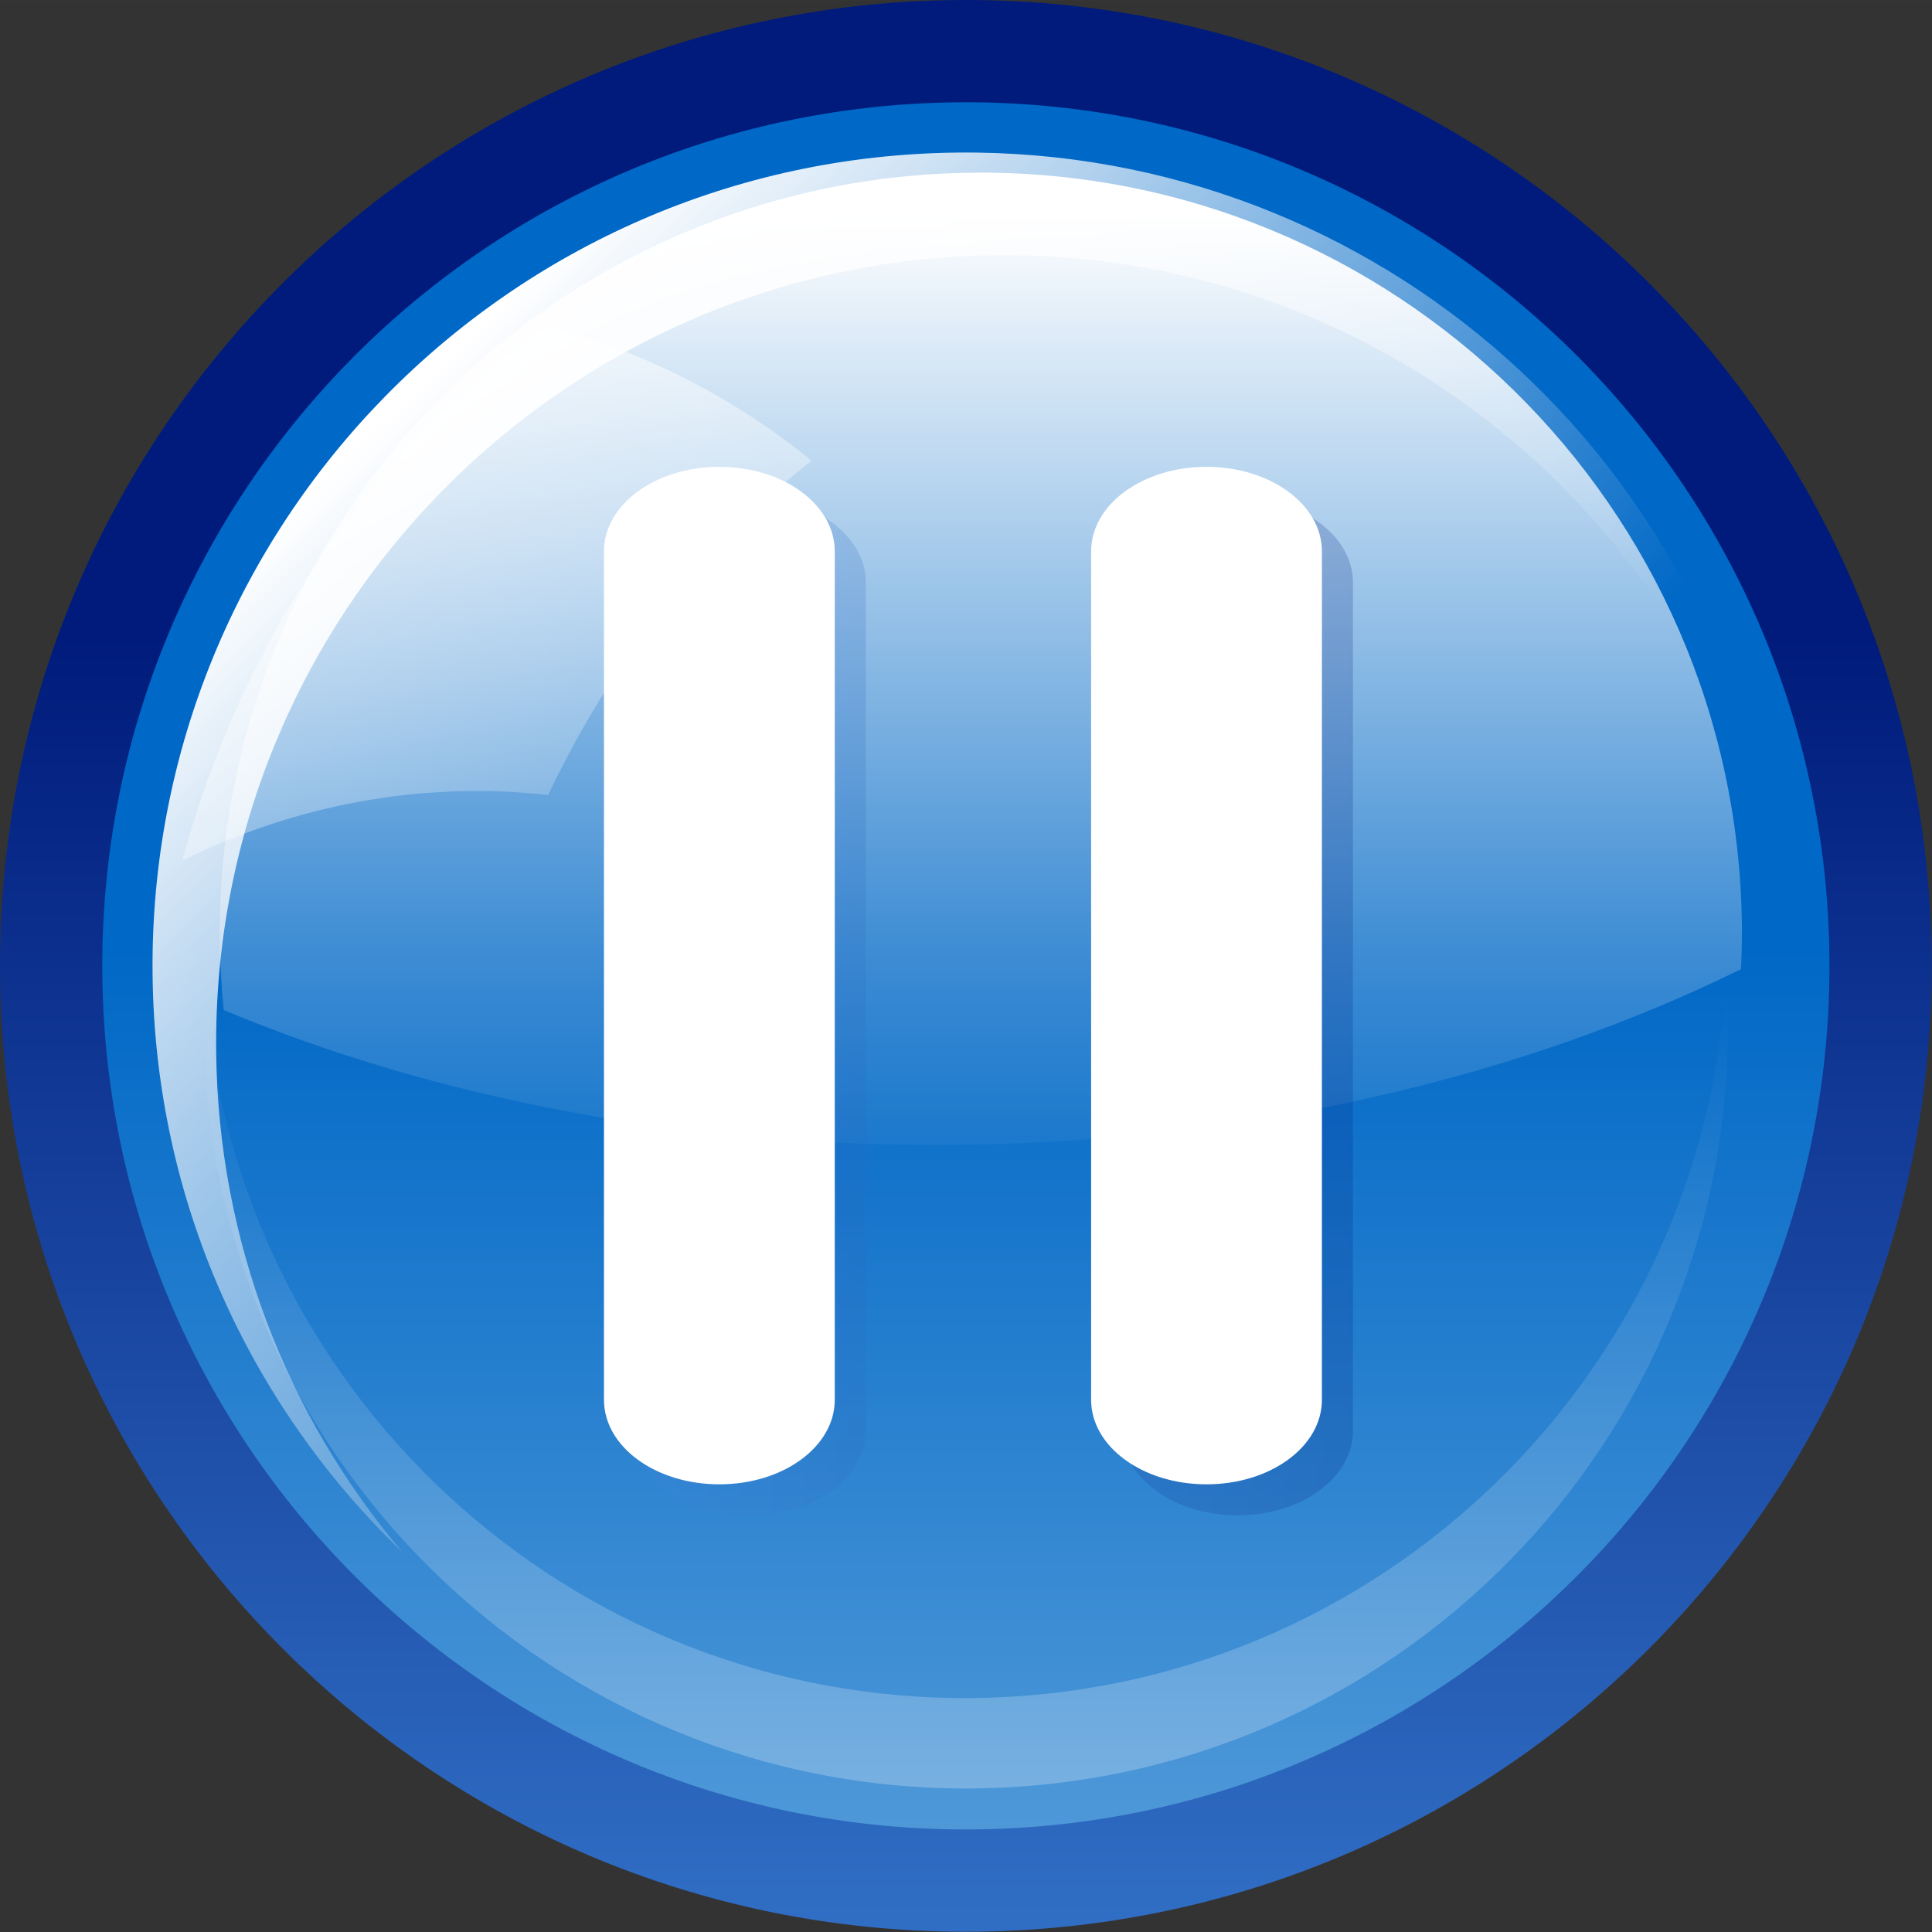 <?xml version="1.0" encoding="UTF-8" standalone="no"?>
<!-- Created with Inkscape (http://www.inkscape.org/) -->

<svg
   xmlns:a="http://ns.adobe.com/AdobeSVGViewerExtensions/3.0/"
   xmlns:dc="http://purl.org/dc/elements/1.1/"
   xmlns:cc="http://creativecommons.org/ns#"
   xmlns:rdf="http://www.w3.org/1999/02/22-rdf-syntax-ns#"
   xmlns:svg="http://www.w3.org/2000/svg"
   xmlns="http://www.w3.org/2000/svg"
   xmlns:xlink="http://www.w3.org/1999/xlink"
   version="1.0"
   width="48pt"
   height="48pt"
   viewBox="0 0 125.957 125.956"
   id="svg1"
   xml:space="preserve"><rect x="0" y="0" width="125.957" height="125.956" fill="#333333" stroke="none"/>











<defs
   id="defs106">
  <linearGradient
   id="linearGradient1865">
    <stop
   id="stop2120"
   style="stop-color:#418bde;stop-opacity:1"
   offset="0" />








    <stop
   id="stop1866"
   style="stop-color:#001b7b;stop-opacity:1"
   offset="1" />








  </linearGradient>







  <linearGradient
   id="linearGradient1862">
    <stop
   id="stop1864"
   style="stop-color:#a4cdec;stop-opacity:1"
   offset="0" />








    <stop
   id="stop1863"
   style="stop-color:#0068c6;stop-opacity:1"
   offset="1" />








  </linearGradient>







  <linearGradient
   x1="63.957"
   y1="-17"
   x2="63.957"
   y2="87.998"
   id="XMLID_3_"
   gradientUnits="userSpaceOnUse">
			<stop
   id="stop49"
   style="stop-color:#ffffff;stop-opacity:1"
   offset="0" />











			<stop
   id="stop51"
   style="stop-color:#ffffff;stop-opacity:0"
   offset="1" />











		</linearGradient>







  <linearGradient
   x1="10.34"
   y1="10.392"
   x2="73.837"
   y2="73.889"
   id="XMLID_4_"
   gradientUnits="userSpaceOnUse">
			<stop
   id="stop58"
   style="stop-color:#ffffff;stop-opacity:1"
   offset="0" />











			<stop
   id="stop60"
   style="stop-color:#ffffff;stop-opacity:0"
   offset="1" />











		</linearGradient>







  <linearGradient
   x1="62.997"
   y1="168.503"
   x2="62.997"
   y2="65.001"
   id="XMLID_5_"
   gradientUnits="userSpaceOnUse">
			<stop
   id="stop67"
   style="stop-color:#ffffff;stop-opacity:1"
   offset="0" />











			<stop
   id="stop69"
   style="stop-color:#ffffff;stop-opacity:0"
   offset="1" />











		</linearGradient>







  <linearGradient
   x1="33.115"
   y1="-141.015"
   x2="33.115"
   y2="164.309"
   id="XMLID_7_"
   gradientUnits="userSpaceOnUse"
   gradientTransform="matrix(1,-0.01,0.01,1,-1.144,0.354)">
			<stop
   id="stop96"
   style="stop-color:#ffffff;stop-opacity:1"
   offset="0" />











			<stop
   id="stop98"
   style="stop-color:#ffffff;stop-opacity:0"
   offset="1" />











		</linearGradient>







  <linearGradient
   x1="61.227"
   y1="51.561"
   x2="61.227"
   y2="141.419"
   id="XMLID_6_"
   gradientUnits="userSpaceOnUse"
   gradientTransform="matrix(-1,0,0,1,122.454,0)">
				<stop
   id="stop78"
   style="stop-color:#000072;stop-opacity:1"
   offset="0" />











				<stop
   id="stop80"
   style="stop-color:#3995e5;stop-opacity:1"
   offset="1" />











				<a:midPointStop
   id="midPointStop82"
   style="stop-color:#000072"
   offset="0" />











				<a:midPointStop
   id="midPointStop84"
   style="stop-color:#000072"
   offset="0.5" />











				<a:midPointStop
   id="midPointStop86"
   style="stop-color:#3995E5"
   offset="1" />











			</linearGradient>







  <linearGradient
   x1="62.978"
   y1="182.567"
   x2="62.978"
   y2="61.897"
   id="linearGradient1344"
   xlink:href="#linearGradient1862"
   gradientUnits="userSpaceOnUse" />







  <linearGradient
   x1="65.11"
   y1="13.568"
   x2="65.11"
   y2="77.437"
   id="linearGradient1346"
   xlink:href="#XMLID_3_"
   gradientUnits="userSpaceOnUse" />







  <linearGradient
   x1="26.565"
   y1="25.929"
   x2="73.837"
   y2="73.889"
   id="linearGradient1348"
   xlink:href="#XMLID_4_"
   gradientUnits="userSpaceOnUse" />







  <linearGradient
   x1="62.997"
   y1="168.503"
   x2="62.997"
   y2="65.001"
   id="linearGradient1350"
   xlink:href="#XMLID_5_"
   gradientUnits="userSpaceOnUse" />







  <linearGradient
   x1="61.227"
   y1="51.561"
   x2="61.227"
   y2="141.419"
   id="linearGradient1352"
   xlink:href="#XMLID_6_"
   gradientUnits="userSpaceOnUse"
   gradientTransform="matrix(-1,0,0,1,122.454,0)" />







  <linearGradient
   x1="31.053"
   y1="21.614"
   x2="53.82"
   y2="60.985"
   id="linearGradient1354"
   xlink:href="#XMLID_7_"
   gradientUnits="userSpaceOnUse"
   gradientTransform="matrix(1,-0.01,0.01,1,0,0)" />







  <linearGradient
   x1="54.39"
   y1="177.883"
   x2="54.39"
   y2="25.958"
   id="linearGradient2118"
   xlink:href="#linearGradient1865"
   gradientUnits="userSpaceOnUse" />







<linearGradient
   x1="55.344"
   y1="154.806"
   x2="55.344"
   y2="41.343"
   id="linearGradient2089"
   xlink:href="#linearGradient1865"
   gradientUnits="userSpaceOnUse"
   gradientTransform="scale(1,1)" />






<linearGradient
   x1="55.344"
   y1="154.806"
   x2="55.344"
   y2="41.343"
   id="linearGradient2092"
   xlink:href="#linearGradient1865"
   gradientUnits="userSpaceOnUse"
   gradientTransform="scale(1,1)" />







  


  


  


  


  


  


  


  










  
  
  
  
  
  
  
  








  
  
  
  
  
  
  
  









  
  
  
  
  
  
  
  
<linearGradient
   x1="31.053"
   y1="21.614"
   x2="53.82"
   y2="60.985"
   id="linearGradient1351"
   xlink:href="#XMLID_7_"
   gradientUnits="userSpaceOnUse"
   gradientTransform="matrix(0.988,-0.01,0.01,0.988,0.758,0.758)" />

<linearGradient
   x1="62.997"
   y1="168.503"
   x2="62.997"
   y2="65.001"
   id="linearGradient1355"
   xlink:href="#XMLID_5_"
   gradientUnits="userSpaceOnUse"
   gradientTransform="matrix(0.988,0,0,0.988,0.758,0.758)" />

<linearGradient
   x1="26.565"
   y1="25.929"
   x2="73.837"
   y2="73.889"
   id="linearGradient1358"
   xlink:href="#XMLID_4_"
   gradientUnits="userSpaceOnUse"
   gradientTransform="matrix(0.988,0,0,0.988,0.758,0.758)" />

<linearGradient
   x1="65.11"
   y1="13.568"
   x2="65.11"
   y2="77.437"
   id="linearGradient1361"
   xlink:href="#XMLID_3_"
   gradientUnits="userSpaceOnUse"
   gradientTransform="matrix(0.988,0,0,0.988,0.758,0.758)" />

<linearGradient
   x1="62.978"
   y1="182.567"
   x2="62.978"
   y2="61.897"
   id="linearGradient1364"
   xlink:href="#linearGradient1862"
   gradientUnits="userSpaceOnUse"
   gradientTransform="matrix(0.988,0,0,0.988,0.758,0.758)" />

<linearGradient
   x1="55.344"
   y1="154.806"
   x2="55.344"
   y2="41.343"
   id="linearGradient1367"
   xlink:href="#linearGradient1865"
   gradientUnits="userSpaceOnUse"
   gradientTransform="matrix(0.988,0,0,0.988,0.758,0.758)" />


    
    
  <linearGradient
   x1="53.39"
   y1="56.086"
   x2="108.45"
   y2="56.086"
   id="linearGradient2151"
   xlink:href="#linearGradient1865"
   gradientUnits="userSpaceOnUse"
   gradientTransform="scale(0.84,1.19)" />

<linearGradient
   x1="53.39"
   y1="56.086"
   x2="108.45"
   y2="56.086"
   id="linearGradient1342"
   xlink:href="#linearGradient1865"
   gradientUnits="userSpaceOnUse"
   gradientTransform="scale(0.84,1.19)" />
<linearGradient
   x1="53.39"
   y1="56.086"
   x2="108.45"
   y2="56.086"
   id="linearGradient1345"
   xlink:href="#linearGradient1865"
   gradientUnits="userSpaceOnUse"
   gradientTransform="scale(0.84,1.19)" />
</defs>



















	

































<g
   transform="matrix(1.012,0,0,1.012,-0.764,-0.764)"
   id="g2153">
  <path
   d="M 125.199,62.348 C 125.547,96.711 97.97,124.85 63.607,125.198 29.244,125.546 1.106,97.97 0.758,63.606 0.41,29.244 27.985,1.106 62.348,0.758 96.712,0.41 124.85,27.985 125.199,62.348 z"
   id="path18"
   style="fill:url(#linearGradient1367);fill-opacity:1" />

  <path
   d="M 118.609,62.414 C 118.919,93.139 94.265,118.298 63.54,118.609 32.816,118.919 7.657,94.265 7.346,63.54 7.036,32.816 31.691,7.656 62.415,7.346 93.14,7.036 118.299,31.691 118.609,62.414 z"
   id="path45"
   style="fill:url(#linearGradient1364);fill-opacity:1" />

  <path
   d="m 63.449,11.879 c -27.077,0.274 -48.806,22.448 -48.533,49.524 0.015,1.493 0.108,2.966 0.254,4.423 13.537,5.651 29.752,8.863 47.156,8.687 18.998,-0.192 36.499,-4.39 50.59,-11.324 0.043,-0.92 0.063,-1.846 0.056,-2.778 C 112.699,33.334 90.527,11.605 63.449,11.879 z"
   id="path54"
   style="fill:url(#linearGradient1361);fill-opacity:1" />

  <path
   d="M 64.943,17.199 C 89.377,16.952 109.95,34.008 115.028,56.951 112.012,30.627 89.527,10.31 62.447,10.583 33.511,10.876 10.291,34.572 10.583,63.508 10.732,78.157 16.884,91.333 26.67,100.742 19.299,92.027 14.806,80.791 14.681,68.487 14.398,40.445 36.901,17.482 64.943,17.199 z"
   id="path63"
   style="fill:url(#linearGradient1358);fill-opacity:1" />

  <path
   d="m 63.435,110.147 c -26.127,0.265 -47.683,-19.937 -49.452,-45.671 -0.046,0.965 -0.074,1.934 -0.063,2.913 0.274,27.107 22.469,48.856 49.573,48.581 27.106,-0.274 48.854,-22.467 48.58,-49.574 -0.01,-0.977 -0.056,-1.947 -0.123,-2.911 -1.247,25.764 -22.389,46.397 -48.515,46.661 z"
   id="path72"
   style="opacity:0.5;fill:url(#linearGradient1355)" />

  <path
   d="M 53.044,30.436 C 48.048,26.376 42.277,23.388 36.014,21.801 24.897,29.477 16.427,41.683 12.497,56.201 c 5.671,-2.813 11.958,-4.419 18.596,-4.486 1.683,-0.017 3.341,0.074 4.977,0.254 4.088,-8.647 9.924,-16.035 16.973,-21.532 z"
   id="path101"
   style="opacity:0.6;fill:url(#linearGradient1351);fill-opacity:1" />

  <g
   transform="translate(-3.182,-1.167)"
   id="g1379"
   style="opacity:0.2;fill:url(#linearGradient1342);fill-opacity:1">
    <path
   d="m 52.28,33.996 c 4.118,0 7.434,2.429 7.434,5.447 l 0,54.654 c 0,3.018 -3.315,5.447 -7.434,5.447 -4.118,0 -7.434,-2.429 -7.434,-5.447 l 0,-54.654 c 0,-3.018 3.315,-5.447 7.434,-5.447 z"
   id="path1381"
   style="fill:url(#linearGradient1345);stroke:none" />

    <path
   d="m 83.663,33.996 c 4.118,0 7.434,2.429 7.434,5.447 l 0,54.654 c 0,3.018 -3.315,5.447 -7.434,5.447 -4.118,0 -7.434,-2.429 -7.434,-5.447 l 0,-54.654 c 0,-3.018 3.315,-5.447 7.434,-5.447 z"
   id="path1383"
   style="fill:url(#linearGradient2151);stroke:none" />

  </g>

  <g
   transform="translate(-5.182,-3.167)"
   id="g1375">
    <path
   d="m 52.28,33.996 c 4.118,0 7.434,2.429 7.434,5.447 l 0,54.654 c 0,3.018 -3.315,5.447 -7.434,5.447 -4.118,0 -7.434,-2.429 -7.434,-5.447 l 0,-54.654 c 0,-3.018 3.315,-5.447 7.434,-5.447 z"
   id="rect1364"
   style="fill:#ffffff;fill-opacity:1;stroke:none" />

    <path
   d="m 83.663,33.996 c 4.118,0 7.434,2.429 7.434,5.447 l 0,54.654 c 0,3.018 -3.315,5.447 -7.434,5.447 -4.118,0 -7.434,-2.429 -7.434,-5.447 l 0,-54.654 c 0,-3.018 3.315,-5.447 7.434,-5.447 z"
   id="rect1371"
   style="fill:#ffffff;fill-opacity:1;stroke:none" />

  </g>

</g>

</svg>